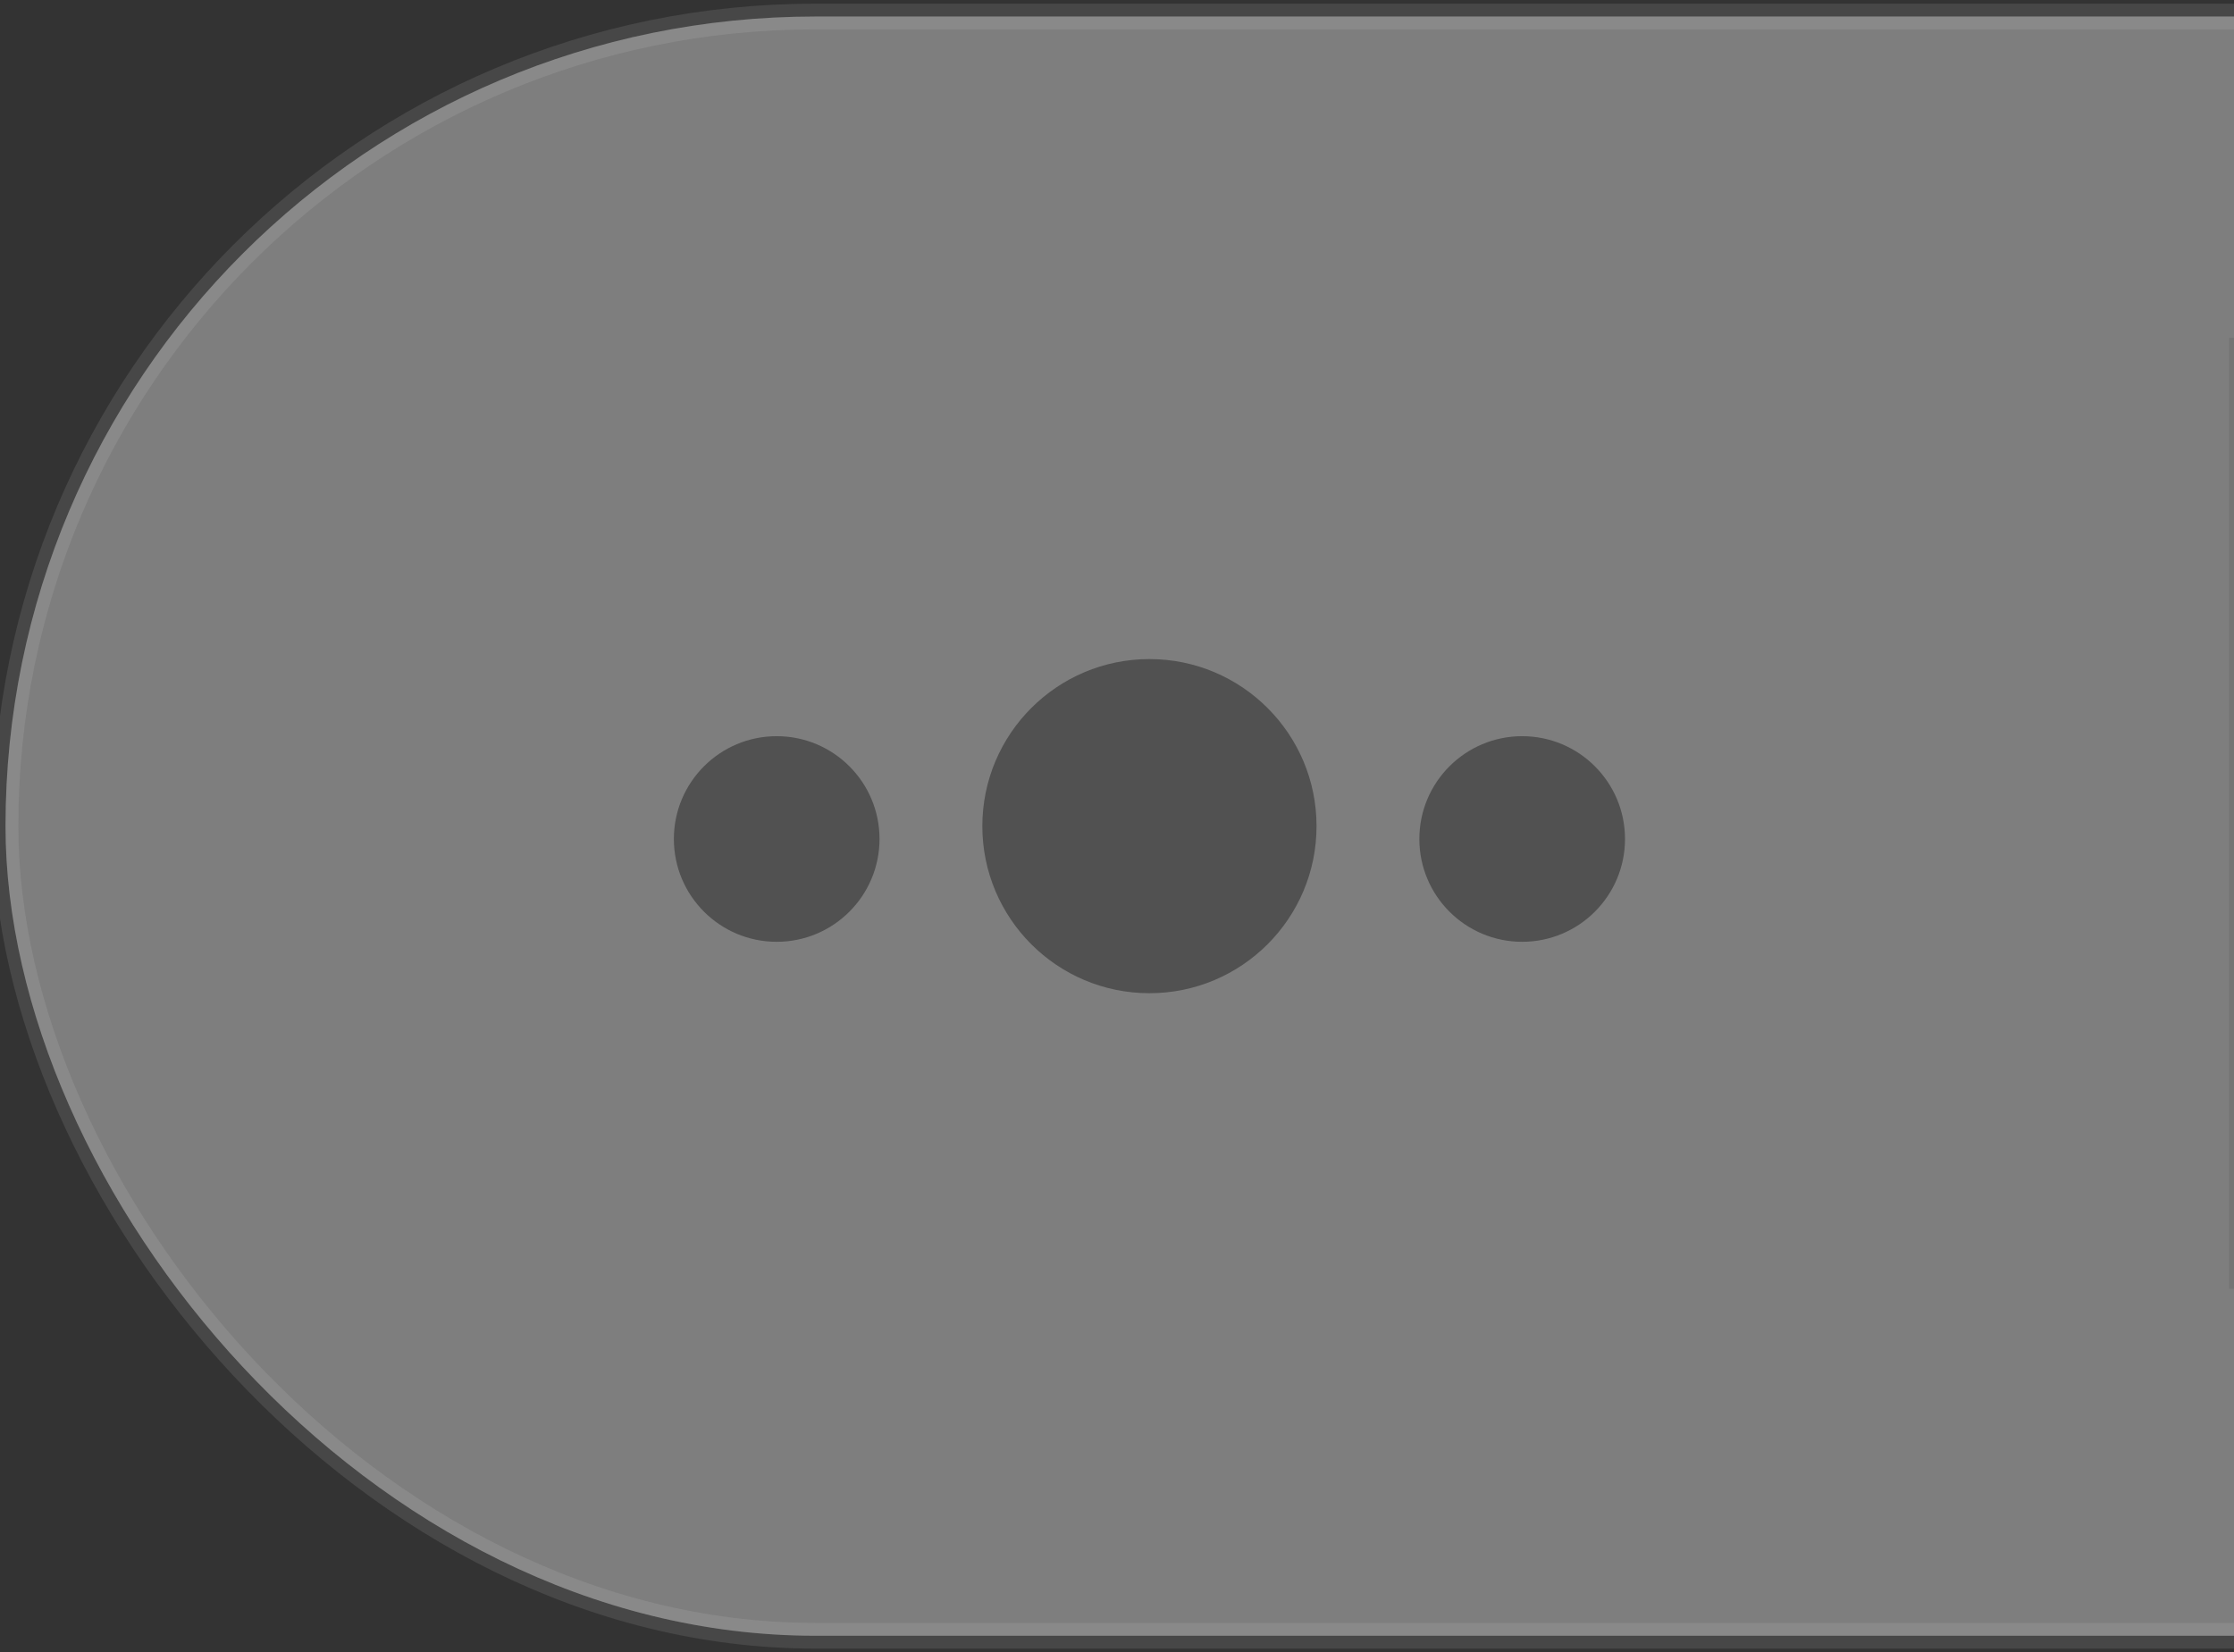 <?xml version="1.0" encoding="UTF-8"?>
<svg width="73px" height="54px" viewBox="0 0 73 54" version="1.1" xmlns="http://www.w3.org/2000/svg" xmlns:xlink="http://www.w3.org/1999/xlink">
    <rect x="0" y="0" width="73" height="54" fill="#333333" stroke="none"/>
    <title>切片</title>
    <g id="管控" stroke="none" stroke-width="1" fill="none" fill-rule="evenodd">
        <g id="➤右侧区域备份" transform="translate(-1, 0)">
            <g id="➤右侧区域" transform="translate(0.76, 0.12)">
                <g id="Wechatsystem-default-@3x-Copy-9">
                    <rect id="Rectangle-2" stroke-opacity="0.2" stroke="#979797" stroke-width="0.84" fill-opacity="0.1" fill="#FFFFFF" x="0.42" y="0.42" width="145.32" height="52.92" rx="26.46"></rect>
                    <rect id="Rectangle-3" fill-opacity="0.2" fill="#000000" x="73.08" y="10.92" width="1" height="31.08"></rect>
                    <g id="more" transform="translate(21, 10.08)" fill="#000000">
                        <rect id="Icon-Background" fill-opacity="0" x="0" y="0" width="33.6" height="33.6"></rect>
                        <path d="M16.8,11.34 C19.815,11.34 22.26,13.785 22.26,16.8 C22.26,19.815 19.815,22.26 16.8,22.26 C13.785,22.26 11.34,19.815 11.34,16.8 C11.34,13.785 13.785,11.34 16.8,11.34 Z M4.62,13.86 C6.475,13.86 7.98,15.364 7.98,17.22 C7.98,19.075 6.475,20.58 4.62,20.58 C2.765,20.58 1.26,19.075 1.26,17.22 C1.26,15.364 2.765,13.86 4.62,13.86 Z M28.98,13.86 C30.835,13.86 32.34,15.364 32.34,17.22 C32.34,19.075 30.835,20.58 28.98,20.58 C27.125,20.58 25.62,19.075 25.62,17.22 C25.62,15.364 27.125,13.86 28.98,13.86 Z" id="Menu" fill-opacity="0.9"></path>
                    </g>
                    <rect id="Rectagnle-4" fill-opacity="0.3" fill="#FFFFFF" x="0.42" y="0.42" width="145.32" height="52.92" rx="26.46"></rect>
                </g>
            </g>
        </g>
    </g>
</svg>